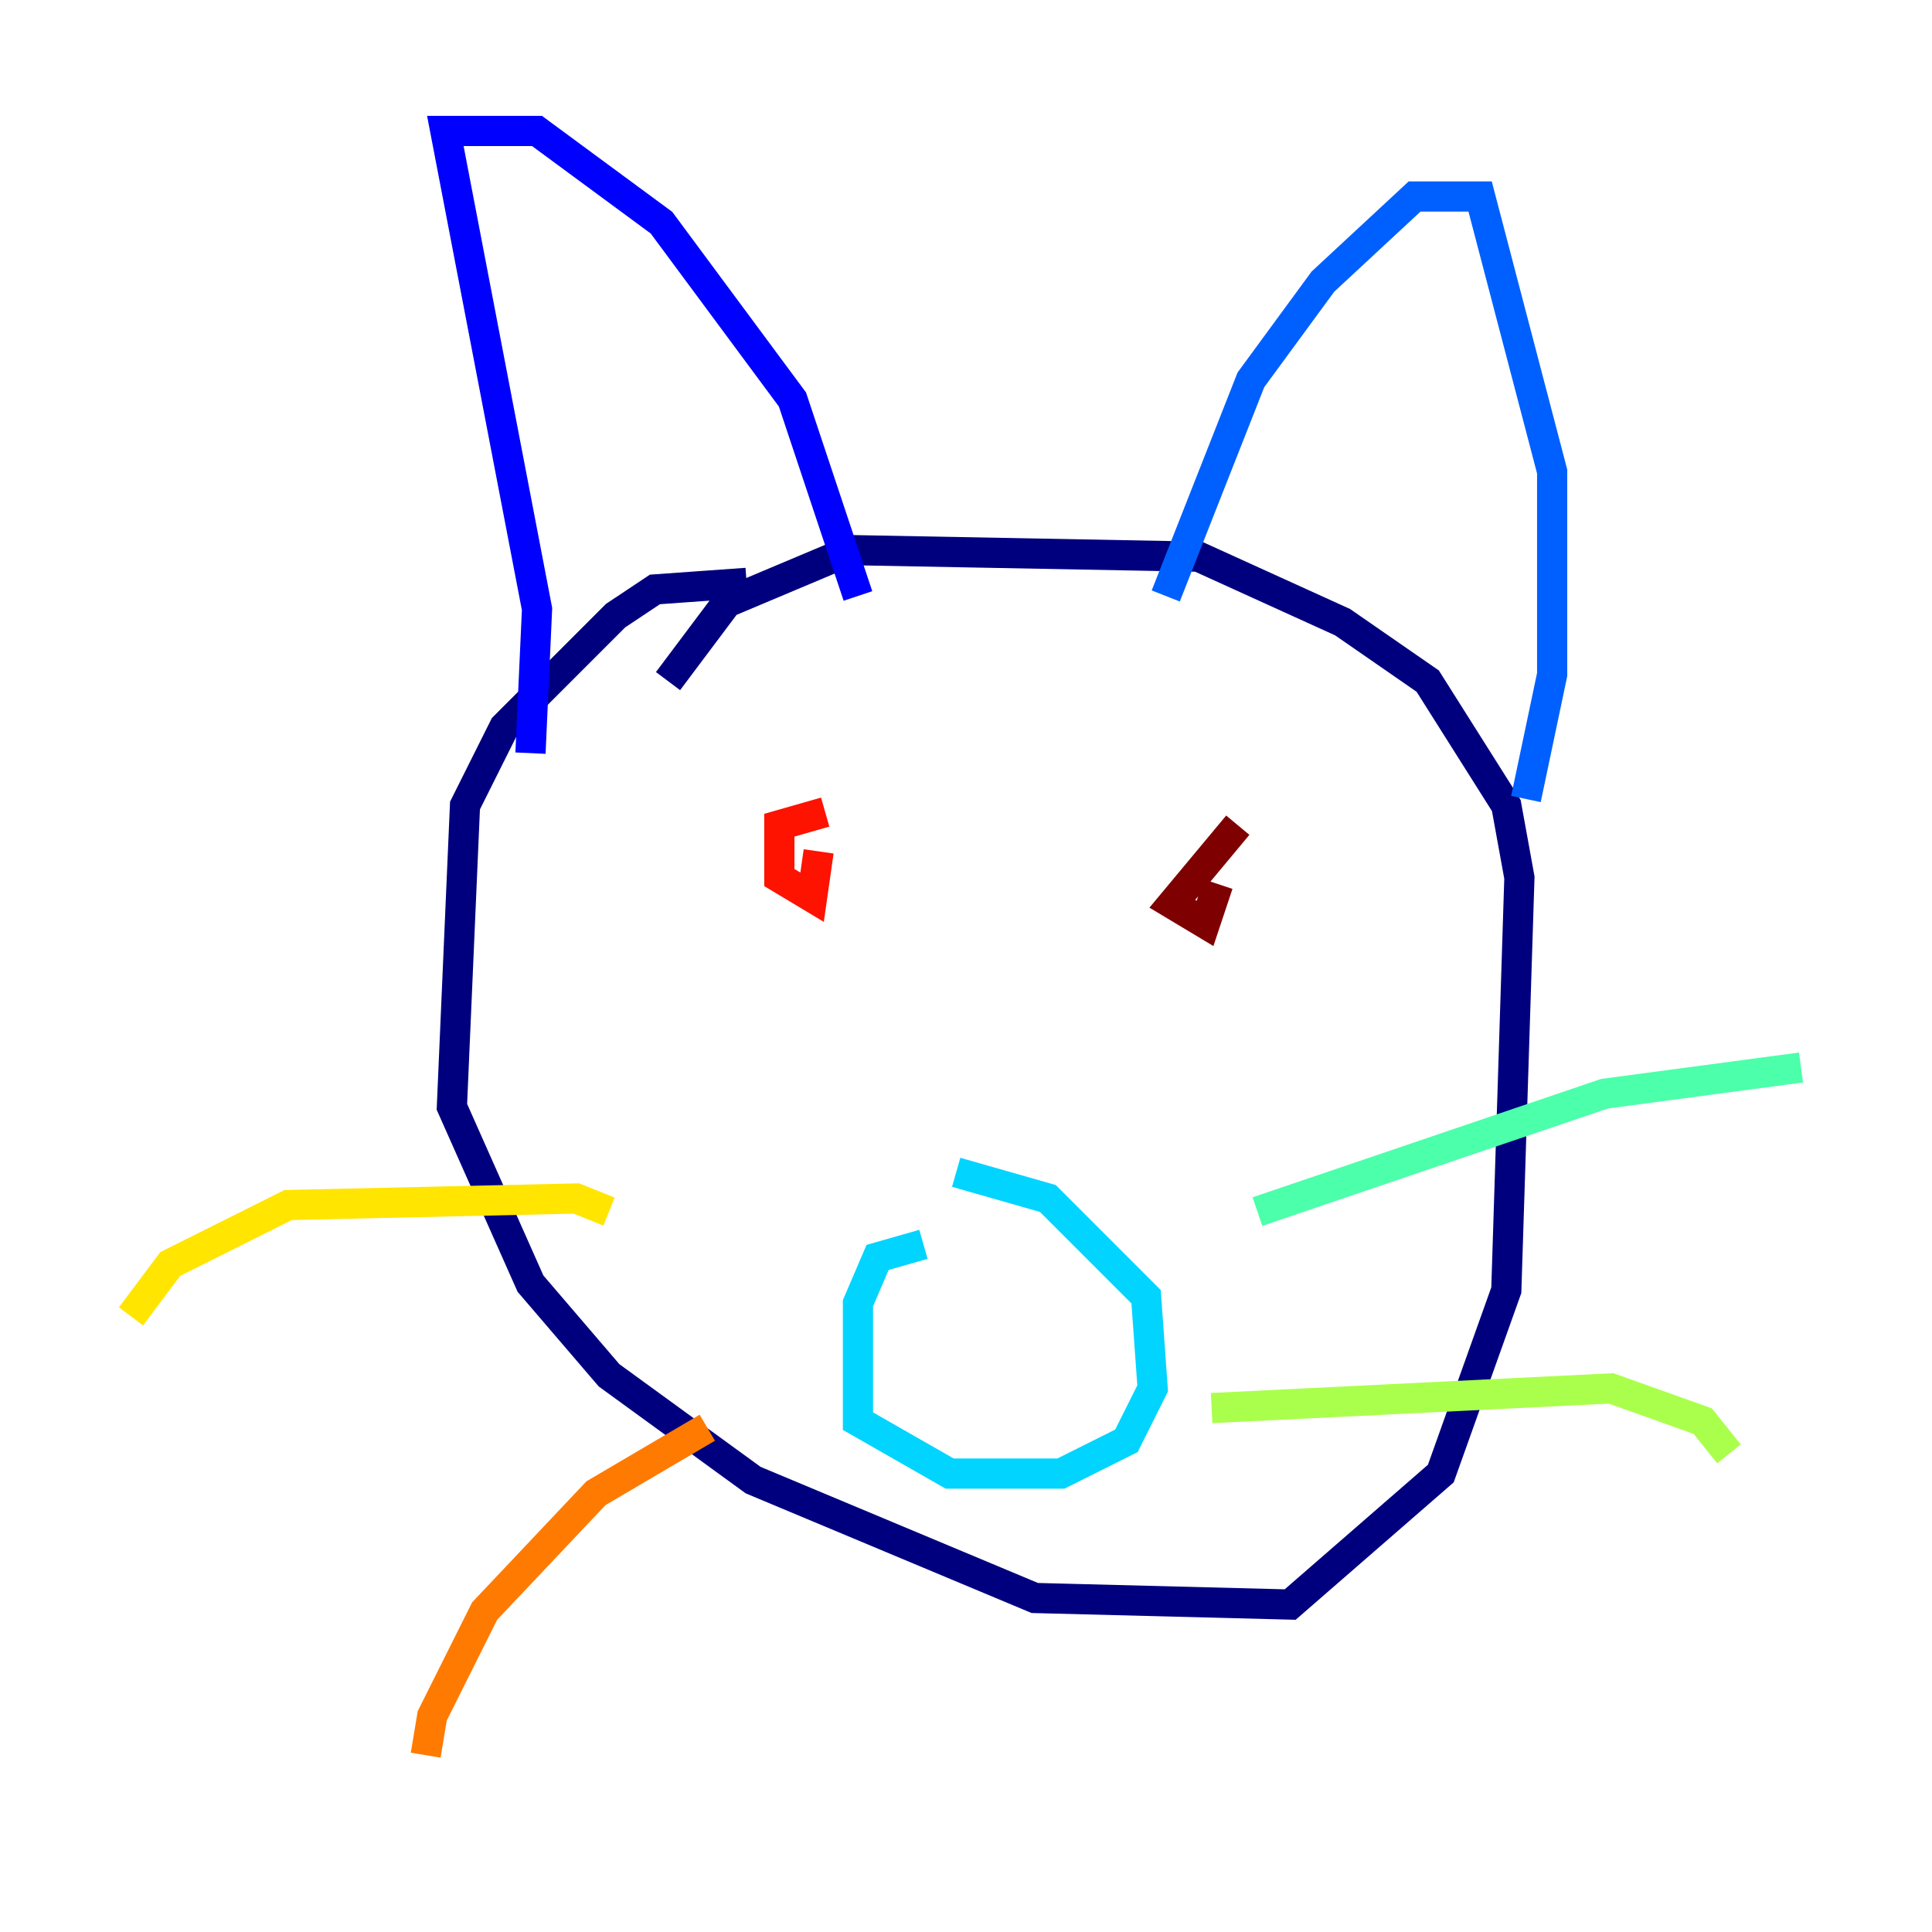 <?xml version="1.0" encoding="utf-8" ?>
<svg baseProfile="tiny" height="128" version="1.2" viewBox="0,0,128,128" width="128" xmlns="http://www.w3.org/2000/svg" xmlns:ev="http://www.w3.org/2001/xml-events" xmlns:xlink="http://www.w3.org/1999/xlink"><defs /><polyline fill="none" points="49.464,38.617 43.39,39.051 40.786,40.786 33.41,48.163 30.807,53.37 29.939,73.329 35.146,85.044 40.352,91.119 49.898,98.061 68.556,105.871 85.478,106.305 95.458,97.627 99.797,85.478 100.664,58.142 99.797,53.37 94.59,45.125 88.949,41.22 79.403,36.881 56.407,36.447 48.163,39.919 44.258,45.125" stroke="#00007f" stroke-width="2" /><polyline fill="none" points="35.146,49.898 35.58,40.352 29.505,8.678 35.58,8.678 43.824,14.752 52.502,26.468 56.841,39.485" stroke="#0000fe" stroke-width="2" /><polyline fill="none" points="77.234,39.485 82.875,25.166 87.647,18.658 93.722,13.017 98.061,13.017 102.834,31.241 102.834,44.691 101.098,52.936" stroke="#0060ff" stroke-width="2" /><polyline fill="none" points="61.18,82.441 58.142,83.308 56.841,86.346 56.841,94.156 62.915,97.627 70.291,97.627 74.63,95.458 76.366,91.986 75.932,85.912 69.424,79.403 63.349,77.668" stroke="#00d4ff" stroke-width="2" /><polyline fill="none" points="83.308,80.271 106.305,72.461 119.322,70.725" stroke="#4cffaa" stroke-width="2" /><polyline fill="none" points="80.271,93.288 106.739,91.986 112.814,94.156 114.549,96.325" stroke="#aaff4c" stroke-width="2" /><polyline fill="none" points="40.352,80.271 38.183,79.403 19.091,79.837 11.281,83.742 8.678,87.214" stroke="#ffe500" stroke-width="2" /><polyline fill="none" points="46.861,94.59 39.485,98.929 32.108,106.739 28.637,113.681 28.203,116.285" stroke="#ff7a00" stroke-width="2" /><polyline fill="none" points="54.671,53.803 51.634,54.671 51.634,58.142 53.803,59.444 54.237,56.407" stroke="#fe1200" stroke-width="2" /><polyline fill="none" points="82.007,54.671 77.668,59.878 79.837,61.18 80.705,58.576" stroke="#7f0000" stroke-width="2" /></svg>